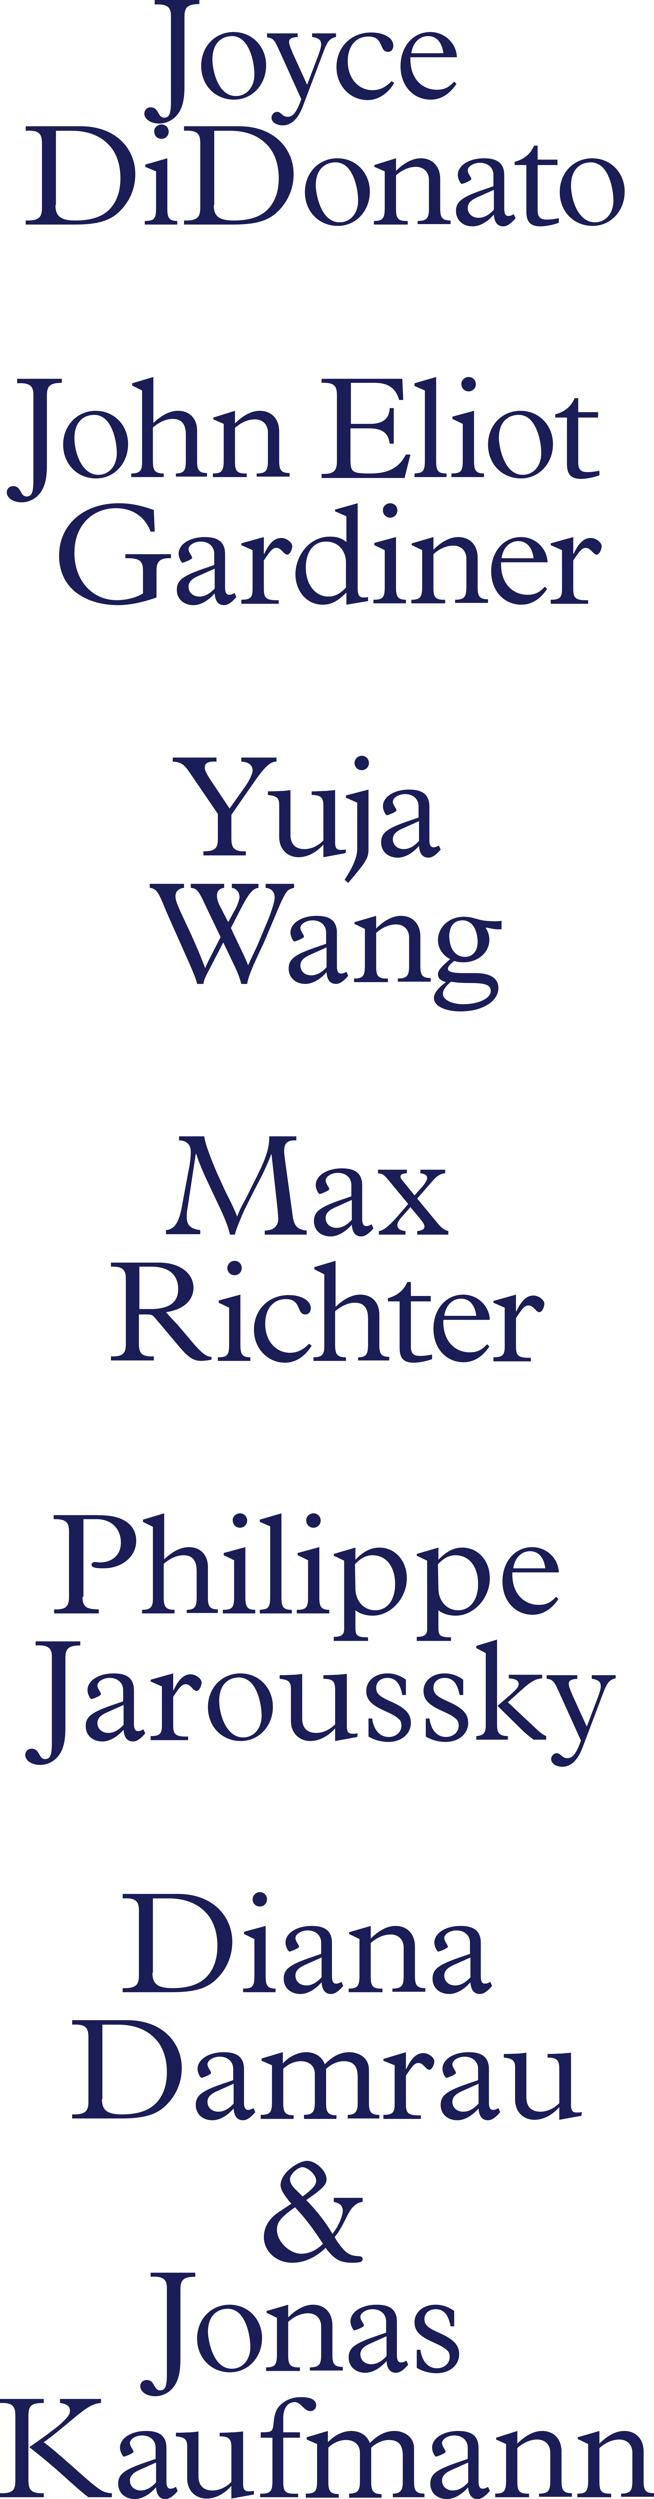 <?xml version="1.0" encoding="utf-8"?>
<!-- Generator: Adobe Illustrator 24.3.0, SVG Export Plug-In . SVG Version: 6.00 Build 0)  -->
<svg version="1.1" id="Laag_1" xmlns="http://www.w3.org/2000/svg" xmlns:xlink="http://www.w3.org/1999/xlink" x="0px" y="0px"
	 width="145px" height="554.2px" viewBox="0 0 145 554.2" style="enable-background:new 0 0 145 554.2;" xml:space="preserve">
<style type="text/css">
	.st0{fill:#1A1D56;}
</style>
<g>
	<path class="st0" d="M44.2,0.9c-2.7,0-3.3,0.8-3.3,2.8v15.5c0,3.1-0.5,5.2-2,6.7c-1.1,1.1-2.5,1.5-3.6,1.5c-1.9,0-3.3-1-3.3-2.2
		c0-0.8,0.6-1.4,1.4-1.4c1.9,0,1.5,2.3,3,2.3c1.1,0,1.5-0.8,1.5-3.6v-19c0-1.7-0.6-2.7-3.6-2.5V0h9.9C44.2,0,44.2,0.9,44.2,0.9z"/>
	<path class="st0" d="M51.8,7.1c4.1,0,7.2,3.2,7.2,7.4c0,4.3-3.1,7.6-7.1,7.6c-4.2,0-7.3-3.2-7.3-7.5S47.7,7.1,51.8,7.1z M49.5,20.1
		c0.5,0.5,1.4,1.2,2.8,1.2c2.4,0,4.1-2,4.1-4.8c0-1.5-0.4-5.3-2.4-7.4C53.4,8.5,52.5,8,51.5,8c-2,0-4.4,1.2-4.4,5.2
		C47.1,15.3,47.9,18.5,49.5,20.1z"/>
	<path class="st0" d="M74.5,7.4v0.8c-1.4,0.3-1.9,0.9-2.9,3.6l-4.5,11.9c-0.9,2.3-2.3,4.1-4.4,4.1c-1.4,0-2.5-0.7-2.5-1.7
		c0-0.7,0.6-1.3,1.2-1.3c1,0,1.1,1.1,2.4,1.1c1.2,0,2-1.1,3-3.9l-5.2-11.5c-0.8-1.7-1.2-2.1-2.4-2.2V7.4H66v0.8
		c-1.4,0.1-1.9,0.4-1.9,1.1c0,0.5,0.2,1.1,0.9,2.7l3.1,6.8l2-5.3c0.8-2,1.1-3.1,1.1-3.6c0-1-0.5-1.5-2-1.7V7.4H74.5z"/>
	<path class="st0" d="M87.4,18.4c-1.4,2.4-3.6,3.8-5.9,3.8c-3.8,0-6.9-3.1-6.9-7.3c0-4.5,3.3-7.7,7.7-7.7c2.8,0,4.9,1.2,4.9,2.9
		c0,0.9-0.5,1.4-1.2,1.4c-2,0-0.8-3.4-4.3-3.4c-2.8,0-4.6,2.1-4.6,5.5c0,3.7,2.3,6.4,5.5,6.4c1.5,0,2.9-0.6,4.2-2L87.4,18.4z"/>
	<path class="st0" d="M91,12.7c-0.2,4.9,2.8,7.2,5.8,7.2c1.6,0,2.6-0.4,3.9-1.8l0.5,0.5c-1.5,2.3-3.5,3.5-5.7,3.5
		c-3.9,0-6.7-3.1-6.7-7.4c0-4.4,2.8-7.6,6.6-7.6c3.2,0,5.8,2.5,5.9,5.6C101.3,12.7,91,12.7,91,12.7z M98.3,11.8
		C98,9.4,96.8,8,94.9,8s-3.4,1.5-3.7,3.8H98.3z"/>
	<path class="st0" d="M17.9,28C25.8,28,30,33.1,30,38.6c0,3.8-1.7,6.5-3.4,8.2c-1.9,1.9-4.4,3-9.9,3h-11v-0.9c3,0.1,3.6-0.8,3.6-2.8
		V31.8c0-2-0.5-3-3.6-2.8v-1H17.9z M12.3,45.5c0,2.4,1.1,3.4,4.4,3.4c3,0,5.7-0.6,7.5-2.4c2-2,2.5-4.7,2.5-7c0-3-0.9-5.8-2.8-7.6
		c-1.8-1.8-4.4-2.9-8-2.9h-3.5v16.5H12.3z"/>
	<path class="st0" d="M37.1,35.1v11.2c0,2,0.4,2.7,2.2,2.7v0.8h-7.2V49c2.1,0,2.5-0.5,2.5-2.8V38l-2.4-1v-0.5L37.1,35.1z M35.8,27.6
		c0.9,0,1.6,0.7,1.6,1.6s-0.7,1.6-1.6,1.6s-1.6-0.7-1.6-1.6C34.1,28.4,34.9,27.6,35.8,27.6z"/>
	<path class="st0" d="M53,28c7.9,0,12.1,5.1,12.1,10.6c0,3.8-1.7,6.5-3.4,8.2c-1.9,1.9-4.4,3-9.9,3h-11v-0.9c3,0.1,3.6-0.8,3.6-2.8
		V31.8c0-2-0.5-3-3.6-2.8v-1H53z M47.4,45.5c0,2.4,1.1,3.4,4.4,3.4c3,0,5.7-0.6,7.5-2.4c2-2,2.5-4.7,2.5-7c0-3-0.9-5.8-2.8-7.6
		c-1.8-1.8-4.4-2.9-8-2.9h-3.5v16.5H47.4z"/>
	<path class="st0" d="M74.8,35.1c4.1,0,7.2,3.2,7.2,7.4c0,4.3-3.1,7.6-7.1,7.6c-4.2,0-7.3-3.2-7.3-7.5S70.7,35.1,74.8,35.1z
		 M72.5,48.1c0.5,0.5,1.4,1.2,2.8,1.2c2.4,0,4.1-2,4.1-4.8c0-1.5-0.4-5.3-2.4-7.4c-0.6-0.6-1.5-1.1-2.6-1.1c-2,0-4.4,1.2-4.4,5.2
		C70.1,43.3,70.9,46.5,72.5,48.1z"/>
	<path class="st0" d="M87.8,35.1v2.8c1.6-1.6,3.5-2.8,5.5-2.8c2.4,0,4.3,1.6,4.3,4.6v6.6c0,2,0.5,2.6,2.3,2.6v0.8h-7.3V49
		c2.1,0,2.5-0.7,2.5-2.8v-6.3c0-1.7-1.1-2.9-2.9-2.9c-1.5,0-3.1,0.7-4.4,1.9v7.3c0,2,0.2,2.9,2.6,2.8v0.8h-7.5V49
		c1.8,0,2.4-0.4,2.4-2.8V38L83,37v-0.4L87.8,35.1z"/>
	<path class="st0" d="M114.3,48.4c-1,1.2-1.9,1.8-2.7,1.8c-1.3,0-2-0.9-2.1-2.6c-1.5,1.7-3.2,2.6-4.7,2.6c-2.2,0-3.7-1.4-3.7-3.4
		s1.2-3,5.4-4.5l2.9-1v-2.5c0-1.6-1.2-2.7-3-2.7c-1.4,0-2.7,0.8-2.7,1.7c0,0.7,0.8,1.5,0.8,1.9s-2,1.1-2.1,1.1c-0.3,0-0.9-1.1-0.9-2
		c0-2.1,2.5-3.7,5.8-3.7c3.2,0,4.5,1.3,4.5,3.8v7.4c0,1.1,0.3,1.6,0.9,1.6c0.4,0,0.7-0.1,1.2-0.4L114.3,48.4z M105.7,43.8
		c-1.3,0.6-2,1.3-2,2.3c0,1.3,1,2.2,2.4,2.2c1.2,0,2.3-0.6,3.4-1.8v-4.4L105.7,43.8z"/>
	<path class="st0" d="M123.9,49.4c-1.3,0.5-3,0.8-4.1,0.8c-2.3,0-3.1-1.1-3.1-3.3V36.6h-2.6v-0.7c2.1-0.6,3.5-1.7,4.3-3.6h0.8v3.1
		h4.4v1.2h-4.4v9.9c0,1.6,0.5,2.2,2.1,2.2c0.7,0,1.4-0.1,2.6-0.3C123.9,48.4,123.9,49.4,123.9,49.4z"/>
	<path class="st0" d="M131.3,35.1c4.1,0,7.2,3.2,7.2,7.4c0,4.3-3.1,7.6-7.1,7.6c-4.2,0-7.3-3.2-7.3-7.5S127.2,35.1,131.3,35.1z
		 M129.1,48.1c0.5,0.5,1.4,1.2,2.8,1.2c2.4,0,4.1-2,4.1-4.8c0-1.5-0.4-5.3-2.4-7.4C133,36.5,132,36,131,36c-2,0-4.4,1.2-4.4,5.2
		C126.6,43.3,127.4,46.5,129.1,48.1z"/>
	<path class="st0" d="M13.7,84.9c-2.7,0-3.3,0.8-3.3,2.8v15.5c0,3.1-0.5,5.2-2,6.7c-1.1,1.1-2.5,1.5-3.6,1.5c-1.9,0-3.3-1-3.3-2.2
		c0-0.8,0.6-1.4,1.4-1.4c1.9,0,1.5,2.3,3,2.3c1.1,0,1.5-0.8,1.5-3.6v-19c0-1.7-0.6-2.7-3.6-2.5v-1h9.9C13.7,84,13.7,84.9,13.7,84.9z
		"/>
	<path class="st0" d="M21.2,91.1c4.1,0,7.2,3.2,7.2,7.4c0,4.3-3.1,7.6-7.1,7.6c-4.2,0-7.3-3.2-7.3-7.5S17.2,91.1,21.2,91.1z
		 M19,104.1c0.5,0.5,1.4,1.2,2.8,1.2c2.4,0,4.1-2,4.1-4.8c0-1.5-0.4-5.3-2.4-7.4C22.9,92.5,22,92,20.9,92c-2,0-4.4,1.2-4.4,5.2
		C16.5,99.3,17.3,102.5,19,104.1z"/>
	<path class="st0" d="M34,93.8c1.9-1.8,3.7-2.7,5.5-2.7c2.5,0,4.2,1.7,4.2,4.4v6.9c0,1.9,0.5,2.5,2.2,2.5v0.8H39V105
		c1.8,0,2.2-0.7,2.2-2.8v-5.8c0-2.3-0.9-3.5-2.9-3.5c-1.5,0-3,0.7-4.4,1.9v7.4c0,2.1,0.4,2.8,2.4,2.8v0.8h-7.2V105
		c1.6,0,2.4-0.4,2.4-2.3V86.6l-2.2-1.1V85l4.7-1.4C34,83.6,34,93.8,34,93.8z"/>
	<path class="st0" d="M52.1,91.1v2.8c1.6-1.6,3.5-2.8,5.5-2.8c2.4,0,4.3,1.6,4.3,4.6v6.6c0,2,0.5,2.6,2.3,2.6v0.8h-7.3V105
		c2.1,0,2.5-0.7,2.5-2.8v-6.3c0-1.7-1.1-2.9-2.9-2.9c-1.5,0-3.1,0.7-4.4,1.9v7.3c0,2,0.2,2.9,2.6,2.8v0.8h-7.5V105
		c1.8,0,2.4-0.4,2.4-2.8V94l-2.3-1v-0.4L52.1,91.1z"/>
	<path class="st0" d="M87.3,98.4h-0.9c-0.3-2.3-1.5-3.4-4.6-3.4h-4.1v6.7c0,3,0.3,3.3,4.4,3.3c4.5,0,6.5-1.6,7.9-4.2h1l-1.3,5.2
		H71.3v-0.9c2.7,0.1,3.4-0.7,3.4-2.8V87.6c0-2.1-0.7-2.8-3.4-2.7V84h17.9l0.2,4.7h-0.9c-0.7-2.4-2.2-3.8-5.4-3.8h-5.3V94H82
		c2.6,0,4.3-0.9,4.4-3.5h0.9V98.4z"/>
	<path class="st0" d="M96.7,83.6v18.6c0,2.2,0.4,2.8,2.3,2.8v0.8h-7.1V105c1.8-0.1,2.3-0.4,2.3-2.9V86.6l-2.3-1V85L96.7,83.6z"/>
	<path class="st0" d="M105.1,91.1v11.2c0,2,0.4,2.7,2.2,2.7v0.8h-7.2V105c2.1,0,2.5-0.5,2.5-2.8V94l-2.3-1.1v-0.5L105.1,91.1z
		 M103.9,83.6c0.9,0,1.6,0.7,1.6,1.6s-0.7,1.6-1.6,1.6s-1.6-0.7-1.6-1.6C102.2,84.4,103,83.6,103.9,83.6z"/>
	<path class="st0" d="M115.4,91.1c4.1,0,7.2,3.2,7.2,7.4c0,4.3-3.1,7.6-7.1,7.6c-4.2,0-7.3-3.2-7.3-7.5S111.3,91.1,115.4,91.1z
		 M113.1,104.1c0.5,0.5,1.4,1.2,2.8,1.2c2.4,0,4.1-2,4.1-4.8c0-1.5-0.4-5.3-2.4-7.4c-0.6-0.6-1.5-1.1-2.6-1.1c-2,0-4.4,1.2-4.4,5.2
		C110.7,99.3,111.5,102.5,113.1,104.1z"/>
	<path class="st0" d="M132.9,105.4c-1.3,0.5-3,0.8-4.1,0.8c-2.3,0-3.1-1.1-3.1-3.3V92.6h-2.6v-0.7c2.1-0.6,3.5-1.7,4.3-3.6h0.8v3.1
		h4.4v1.2h-4.4v9.9c0,1.6,0.5,2.2,2.1,2.2c0.7,0,1.4-0.1,2.6-0.3L132.9,105.4L132.9,105.4z"/>
	<path class="st0" d="M34.3,117.9h-0.9c-1.3-3.4-4.1-5.2-7.7-5.2c-5.1,0-9.2,3.7-9.2,9.9c0,6.1,3.9,10.5,9.4,10.5
		c2.1,0,4.4-0.6,5.8-1.5v-5c0-2.1-0.6-2.9-3.9-2.8v-0.9h10.1v0.9c-2.3-0.1-3.2,0.6-3.2,2.7v6c-3.1,1.1-6,1.7-8.5,1.7
		c-6.6,0-13.1-3.2-13.1-11c0-6.8,5.4-11.6,13.2-11.6c2.7,0,5,0.5,7.8,1.5L34.3,117.9z"/>
	<path class="st0" d="M52.4,132.4c-1,1.2-1.9,1.8-2.7,1.8c-1.3,0-2-0.9-2.1-2.6c-1.5,1.7-3.2,2.6-4.7,2.6c-2.2,0-3.7-1.4-3.7-3.4
		s1.2-3,5.4-4.5l2.9-1v-2.5c0-1.6-1.2-2.7-3-2.7c-1.4,0-2.7,0.8-2.7,1.7c0,0.7,0.8,1.5,0.8,1.9s-2,1.1-2.1,1.1c-0.3,0-0.9-1.1-0.9-2
		c0-2.1,2.5-3.7,5.8-3.7c3.2,0,4.5,1.3,4.5,3.8v7.4c0,1.1,0.3,1.6,0.9,1.6c0.4,0,0.7-0.1,1.2-0.4L52.4,132.4z M43.8,127.8
		c-1.3,0.6-2,1.3-2,2.3c0,1.3,1,2.2,2.4,2.2c1.2,0,2.3-0.6,3.4-1.8v-4.4L43.8,127.8z"/>
	<path class="st0" d="M58.5,119.1v3.7h0.1c1.2-2.6,2.4-3.5,3.8-3.5c1.1,0,2.4,1,2.4,1.8c0,0.7-0.5,1.9-1.1,1.9
		c-0.8,0-1.3-1.5-2.4-1.5c-0.8,0-1.3,0.5-2.8,2.8v6.2c0,2,0.3,2.7,3.3,2.6v0.8h-8.3V133c1.9,0,2.5-0.4,2.5-2.3V122l-2.5-1.1v-0.4
		L58.5,119.1z"/>
	<path class="st0" d="M81.6,133.3l-4.8,0.8v-2.7c-2,2-3.4,2.7-5.3,2.7c-3.4,0-6-2.9-6-6.8c0-3.6,2.7-8.3,7.7-8.3
		c1.4,0,2.5,0.3,3.6,1.2v-5.7l-2.5-1.1V113l5-1.4v19c0,1.4,0.4,1.9,1.3,1.9c0.4,0,0.8,0,1-0.1C81.6,132.4,81.6,133.3,81.6,133.3z
		 M76.7,124.7c0-2.4-1.6-4.6-4.4-4.6s-4.5,2.3-4.5,5.8c0,3.7,2.1,6.4,5,6.4c1.4,0,2.6-0.6,3.9-2V124.7z"/>
	<path class="st0" d="M87.8,119.1v11.2c0,2,0.4,2.7,2.2,2.7v0.8h-7.2V133c2.1,0,2.5-0.5,2.5-2.8V122l-2.3-1.1v-0.5L87.8,119.1z
		 M86.5,111.6c0.9,0,1.6,0.7,1.6,1.6s-0.7,1.6-1.6,1.6s-1.6-0.7-1.6-1.6C84.8,112.4,85.6,111.6,86.5,111.6z"/>
	<path class="st0" d="M96.1,119.1v2.8c1.6-1.6,3.5-2.8,5.5-2.8c2.4,0,4.3,1.6,4.3,4.6v6.6c0,2,0.5,2.6,2.3,2.6v0.8h-7.3V133
		c2.1,0,2.5-0.7,2.5-2.8v-6.3c0-1.7-1.1-2.9-2.9-2.9c-1.5,0-3.1,0.7-4.4,1.9v7.3c0,2,0.2,2.9,2.6,2.8v0.8h-7.5V133
		c1.8,0,2.4-0.4,2.4-2.8V122l-2.3-1.1v-0.4L96.1,119.1z"/>
	<path class="st0" d="M111.1,124.7c-0.2,4.9,2.8,7.2,5.8,7.2c1.6,0,2.6-0.4,3.9-1.8l0.5,0.5c-1.5,2.3-3.5,3.5-5.7,3.5
		c-3.9,0-6.7-3.1-6.7-7.4c0-4.4,2.8-7.6,6.6-7.6c3.2,0,5.8,2.5,5.9,5.6C121.4,124.7,111.1,124.7,111.1,124.7z M118.3,123.8
		c-0.3-2.4-1.5-3.8-3.4-3.8s-3.4,1.5-3.7,3.8H118.3z"/>
	<path class="st0" d="M127.1,119.1v3.7h0.1c1.2-2.6,2.4-3.5,3.8-3.5c1.1,0,2.4,1,2.4,1.8c0,0.7-0.5,1.9-1.1,1.9
		c-0.8,0-1.3-1.5-2.4-1.5c-0.8,0-1.3,0.5-2.8,2.8v6.2c0,2,0.3,2.7,3.3,2.6v0.8h-8.3V133c1.9,0,2.5-0.4,2.5-2.3V122l-2.5-1.1v-0.4
		L127.1,119.1z"/>
	<path class="st0" d="M61.3,168v0.9c-1.3,0-2.4,0.9-4.8,4.3l-5.2,7.5v5.3c0,2,0.6,2.9,3.2,2.8v0.9h-9.4v-0.9c2.6,0,3.2-0.7,3.2-2.8
		v-5.5l-6-8.8c-1.5-2.3-2.2-2.7-4-2.8V168H48v0.9c-2-0.1-2.6,0.4-2.6,1.3c0,0.7,0.4,1.4,1.3,2.8l4.2,6.3l3.4-4.8
		c1-1.4,1.7-2.9,1.7-3.6c0-1.2-0.8-1.9-2.5-2V168H61.3z"/>
	<path class="st0" d="M76.6,189.2l-4.9,0.9v-2.8c-1.6,1.8-3.6,2.8-5.5,2.8c-2.2,0-4.3-1.5-4.3-4.5v-7.1c0-1.5-0.5-2-2.5-2.2v-0.8
		c1.6,0,2.7-0.1,3.4-0.1c0.8-0.1,1.2-0.1,1.6-0.2v9.9c0,2.1,1.1,3.2,3.1,3.2c1.4,0,2.9-0.6,4.2-1.9v-7.6c0-1.8-0.4-2.5-2.6-2.5v-0.8
		c1.4,0,2.4-0.1,3.2-0.1c0.8-0.1,1.4-0.1,2-0.2v11.6c0,1.8,0.7,1.8,2.4,1.6L76.6,189.2L76.6,189.2z"/>
	<path class="st0" d="M81.7,175.1v13.2c0,2-0.5,2.8-4.5,7.5l-0.8-0.7c2.4-3.7,2.8-5.5,2.8-7V178l-2.5-1.1v-0.5L81.7,175.1z
		 M80.2,167.6c0.9,0,1.6,0.7,1.6,1.6c0,0.9-0.7,1.6-1.6,1.6s-1.6-0.7-1.6-1.6C78.6,168.4,79.3,167.6,80.2,167.6z"/>
	<path class="st0" d="M97.7,188.4c-1,1.2-1.9,1.8-2.7,1.8c-1.3,0-2-0.9-2.1-2.6c-1.5,1.7-3.2,2.6-4.7,2.6c-2.2,0-3.7-1.4-3.7-3.4
		s1.2-3,5.4-4.5l2.9-1v-2.5c0-1.6-1.2-2.7-3-2.7c-1.4,0-2.7,0.8-2.7,1.7c0,0.7,0.8,1.5,0.8,1.9s-2,1.1-2.1,1.1c-0.3,0-0.9-1.1-0.9-2
		c0-2.1,2.5-3.7,5.8-3.7c3.2,0,4.5,1.3,4.5,3.8v7.4c0,1.1,0.3,1.6,0.9,1.6c0.4,0,0.7-0.1,1.2-0.4L97.7,188.4z M89.1,183.8
		c-1.3,0.6-2,1.3-2,2.3c0,1.3,1,2.2,2.4,2.2c1.2,0,2.3-0.6,3.4-1.8v-4.4L89.1,183.8z"/>
	<path class="st0" d="M65.2,196v0.9c-0.2,0-1.1,0.3-1.4,0.6c-0.5,0.5-1.2,1.9-1.9,3.5l-3.2,7.6c-0.7,1.7-3.6,7.2-3.9,9.6h-1.3
		c-0.3-1.2-0.9-2.8-1.7-4.4l-2.3-4.8l-3.1,6c-0.9,1.7-1.2,2.4-1.3,3.2h-1.4c-0.1-0.7-0.7-2.2-1.7-4.5l-4.8-10.8
		c-1-2.3-1.7-4.4-2.6-5.4c-0.4-0.4-1-0.6-1.4-0.6V196h7.6v0.9c-1.2,0.1-1.9,0.8-1.9,1.9c0,2,3.1,6.7,6.6,15.9
		c0.5-1.4,2.3-4.6,3.4-6.9l-3.3-6.9c-1.6-3.5-2-3.9-3.3-4V196h7.4v0.9c-1,0.1-1.6,0.7-1.6,1.7c0,0.9,0.4,1.9,0.8,2.6l1.7,3.3
		l1.9-3.5c0.1-0.3,0.6-1.5,0.6-2.1c0-1-0.7-1.9-1.7-2V196h5.9v0.9c-1.3,0.1-2.3,1.5-4,4.8l-2.1,4.1c1.4,3.1,3.6,7.4,3.8,8.3
		c0.7-1.6,1.3-2.8,2-4.3l2.1-5c0.9-2.1,1.8-4.8,1.8-5.7c0-1.3-0.7-2.1-2-2.2V196H65.2z"/>
	<path class="st0" d="M77.2,216.4c-1,1.2-1.9,1.8-2.7,1.8c-1.3,0-2-0.9-2.1-2.6c-1.5,1.7-3.2,2.6-4.7,2.6c-2.2,0-3.7-1.4-3.7-3.4
		s1.2-3,5.4-4.5l2.9-1v-2.5c0-1.6-1.2-2.7-3-2.7c-1.4,0-2.7,0.8-2.7,1.7c0,0.7,0.8,1.5,0.8,1.9s-2,1.1-2.1,1.1c-0.3,0-0.9-1.1-0.9-2
		c0-2.1,2.5-3.7,5.8-3.7c3.2,0,4.5,1.3,4.5,3.8v7.4c0,1.1,0.3,1.6,0.9,1.6c0.4,0,0.7-0.1,1.2-0.4L77.2,216.4z M68.6,211.8
		c-1.3,0.6-2,1.3-2,2.3c0,1.3,1,2.2,2.4,2.2c1.2,0,2.3-0.6,3.4-1.8v-4.4L68.6,211.8z"/>
	<path class="st0" d="M83.4,203.1v2.8c1.6-1.6,3.5-2.8,5.5-2.8c2.4,0,4.3,1.6,4.3,4.6v6.6c0,2,0.5,2.6,2.3,2.6v0.8h-7.3V217
		c2.1,0,2.5-0.7,2.5-2.8v-6.3c0-1.7-1.1-2.9-2.9-2.9c-1.5,0-3.1,0.7-4.4,1.9v7.3c0,2,0.2,2.9,2.6,2.8v0.8h-7.5V217
		c1.8,0,2.4-0.4,2.4-2.8V206l-2.3-1.1v-0.4L83.4,203.1z"/>
	<path class="st0" d="M111.3,206c-0.2,0.1-0.6,0.1-0.8,0.1c-0.8,0-1.7-0.2-2.7-0.4l-0.1,0.1c0.5,0.7,0.8,1.7,0.8,2.6
		c0,2.8-2.5,5-5.7,5c-0.8,0-1.6-0.1-2.1-0.3c-0.9,0.7-1.4,1.3-1.4,1.7c0,0.7,0.9,1,3.6,1h2.5c3.4,0,5.1,1.2,5.1,3.3
		c0,3-3.6,5.2-8.4,5.2c-3,0-5.9-1-5.9-3c0-1,1-2.3,2.7-3.5c-1.2-0.3-1.8-0.9-1.8-1.7s0.4-1.4,2.7-3.4c-1.6-0.8-2.7-2.4-2.7-4.2
		c0-2.9,2.5-5.2,5.7-5.2c1.4,0,2.1,0.3,3,0.5c0.9,0.3,2,0.5,4,0.5c0.5,0,0.9,0,1.4-0.1v1.8H111.3z M98.2,220.4
		c0,1.3,1.9,2.3,4.5,2.3c3.4,0,6.1-1.3,6.1-2.9c0-1.4-1.2-1.8-4.5-1.8c-2.2,0-3.1-0.1-4.3-0.3C98.7,218.8,98.2,219.6,98.2,220.4z
		 M103.1,212.2c1.7,0,2.8-1.3,2.8-3.3c0-1.2-0.4-4.8-3.4-4.8c-1.8,0-2.9,1.3-2.9,3.6C99.7,210.5,101,212.2,103.1,212.2z"/>
	<path class="st0" d="M41.8,259.6c0.3-1.4,0.5-2.9,0.5-4.2c0-1.6-1-2.5-2.6-2.5V252h5.6c0.1,1.6,1.9,6,2.8,8.1l1.5,3.3
		c1.1,2.4,1.7,3.2,3,6.4c0.4-1.2,0.8-2,1.9-4l2.3-4.6c2.4-4.8,2.9-6.8,2.9-9.2h6v0.9c-2-0.1-2.7,0.6-2.7,2.4c0,0.5,0.1,1.2,0.2,2
		l1.7,12.4c0.3,2.3,1.2,3,3.1,3.2v0.9h-9.3v-0.9c1.9,0,3-1,3-2.6c0-0.2-0.1-1.5-0.3-3.4L60.2,256h-0.1c-0.2,0.6-0.3,0.9-0.7,1.8
		c-0.8,1.8-0.9,2.1-1.9,4l-1.1,2.1c-1.4,2.8-1.7,3.4-2.3,4.6c-0.7,1.6-1.3,3.1-1.6,3.9c-0.2,0.6-0.3,0.8-0.4,1.4H51
		c-0.4-1.6-0.9-3-2-5.4l-3.1-6.6c-1-2.1-1.9-4.3-2.4-5.9h-0.1l-1.8,11.9c-0.2,1-0.2,1.4-0.2,2c0,1.9,0.8,2.7,3,3v0.9h-7.6v-0.9
		c2.3-0.2,3.1-2.5,3.7-6.2L41.8,259.6z"/>
	<path class="st0" d="M82.8,272.4c-1,1.2-1.9,1.8-2.7,1.8c-1.3,0-2-0.9-2.1-2.6c-1.5,1.7-3.2,2.6-4.7,2.6c-2.2,0-3.7-1.4-3.7-3.4
		s1.2-3,5.4-4.5l2.9-1v-2.5c0-1.6-1.2-2.7-3-2.7c-1.4,0-2.7,0.8-2.7,1.7c0,0.7,0.8,1.5,0.8,1.9s-2,1.1-2.1,1.1c-0.3,0-0.9-1.1-0.9-2
		c0-2.1,2.5-3.7,5.8-3.7c3.2,0,4.5,1.3,4.5,3.8v7.4c0,1.1,0.3,1.6,0.9,1.6c0.4,0,0.7-0.1,1.2-0.4L82.8,272.4z M74.2,267.8
		c-1.3,0.6-2,1.3-2,2.3c0,1.3,1,2.2,2.4,2.2c1.2,0,2.3-0.6,3.4-1.8v-4.4L74.2,267.8z"/>
	<path class="st0" d="M89.5,269.4c-1.2,1.3-1.4,1.8-1.4,2.3c0,0.8,0.7,1.2,1.8,1.3v0.8H84V273c0.8-0.1,1.8-0.6,4-3.1l2.5-2.9
		l-4.3-5.2c-1.1-1.3-1.3-1.5-2.4-1.6v-0.8h6.4v0.8c-1,0-1.4,0.3-1.4,0.7c0,0.4,0.1,0.5,1.1,1.7l2,2.5l1.7-1.9
		c0.6-0.7,1.1-1.5,1.1-1.9c0-0.7-0.5-1-1.5-1.1v-0.8h5.5v0.8c-0.9,0-1.9,0.6-2.8,1.7l-3.4,3.9l4.3,5.2c1.1,1.4,1.8,1.8,2.6,2v0.8
		h-6.9V273c1.1-0.1,1.6-0.4,1.6-1c0-0.4-0.2-0.8-1.1-1.9l-2-2.4L89.5,269.4z"/>
	<path class="st0" d="M47,301.5c-1,0.2-1.7,0.3-2.4,0.3c-1.7,0-2.9-0.8-4.9-3.2l-5.3-6.3c-0.6-0.7-0.8-0.8-1.9-0.8h-1.7v6.5
		c0,2,0.5,2.9,3.3,2.8v0.9h-9.5v-0.9c2.8,0.1,3.3-0.8,3.3-2.8v-14.4c0-1.9-0.6-2.8-3.3-2.7V280h10.7c4.6,0,7.6,2.4,7.6,5.6
		c0,2.1-1.4,4.7-6.1,5.4c0.9,1,1.9,2.1,2.5,2.7l3.9,4.6c1.8,2,2.7,2.6,3.7,2.6v0.6H47z M33.4,290.3c4.4,0,6.1-1.7,6.1-4.4
		c0-2.9-1.7-5-6-5h-2.6v9.4H33.4z"/>
	<path class="st0" d="M53.3,287.1v11.2c0,2,0.4,2.7,2.2,2.7v0.8h-7.2V301c2.1,0,2.5-0.5,2.5-2.8V290l-2.3-1.1v-0.5L53.3,287.1z
		 M52,279.6c0.9,0,1.6,0.7,1.6,1.6s-0.7,1.6-1.6,1.6s-1.6-0.7-1.6-1.6C50.4,280.4,51.1,279.6,52,279.6z"/>
	<path class="st0" d="M69.1,298.4c-1.4,2.4-3.6,3.8-5.9,3.8c-3.8,0-6.9-3.1-6.9-7.3c0-4.5,3.3-7.7,7.7-7.7c2.8,0,4.9,1.2,4.9,2.9
		c0,0.9-0.5,1.4-1.2,1.4c-2,0-0.8-3.4-4.3-3.4c-2.8,0-4.6,2.1-4.6,5.5c0,3.7,2.3,6.4,5.5,6.4c1.5,0,2.9-0.6,4.2-2L69.1,298.4z"/>
	<path class="st0" d="M74.4,289.8c1.9-1.8,3.7-2.7,5.5-2.7c2.5,0,4.2,1.7,4.2,4.4v6.9c0,1.9,0.5,2.5,2.2,2.5v0.8h-6.9V301
		c1.8,0,2.2-0.7,2.2-2.8v-5.8c0-2.3-0.9-3.5-2.9-3.5c-1.5,0-3,0.7-4.4,1.9v7.4c0,2.1,0.4,2.8,2.4,2.8v0.8h-7.2V301
		c1.6,0,2.4-0.4,2.4-2.3v-16.1l-2.2-1.1V281l4.7-1.4C74.4,279.6,74.4,289.8,74.4,289.8z"/>
	<path class="st0" d="M95.8,301.4c-1.3,0.5-3,0.8-4.1,0.8c-2.3,0-3.1-1.1-3.1-3.3v-10.3H86v-0.7c2.1-0.6,3.5-1.7,4.3-3.6h0.8v3.1
		h4.4v1.2h-4.4v9.9c0,1.6,0.5,2.2,2.1,2.2c0.7,0,1.4-0.1,2.6-0.3V301.4z"/>
	<path class="st0" d="M98.3,292.7c-0.2,4.9,2.8,7.2,5.8,7.2c1.6,0,2.6-0.4,3.9-1.8l0.5,0.5c-1.5,2.3-3.5,3.5-5.7,3.5
		c-3.9,0-6.7-3.1-6.7-7.4c0-4.4,2.8-7.6,6.6-7.6c3.2,0,5.8,2.5,5.9,5.6L98.3,292.7L98.3,292.7z M105.6,291.8
		c-0.3-2.4-1.5-3.8-3.4-3.8s-3.4,1.5-3.7,3.8H105.6z"/>
	<path class="st0" d="M114.4,287.1v3.7h0.1c1.2-2.6,2.4-3.5,3.8-3.5c1.1,0,2.4,1,2.4,1.8c0,0.7-0.5,1.9-1.1,1.9
		c-0.8,0-1.3-1.5-2.4-1.5c-0.8,0-1.3,0.5-2.8,2.8v6.2c0,2,0.3,2.7,3.3,2.6v0.8h-8.3V301c1.9,0,2.5-0.4,2.5-2.3V290l-2.5-1.1v-0.4
		L114.4,287.1z"/>
	<path class="st0" d="M18.3,354.1c0,2.2,0.8,2.8,3.6,2.8v0.9H12v-0.9c2.4,0.1,3.3-0.5,3.3-2.7v-14.6c0-1.8-0.5-2.8-3.4-2.7V336h8.4
		c2.9,0,3.7,0.1,4.8,0.3c3.3,0.7,5.1,2.6,5.1,5.4c0,3.5-3.1,6.1-7.3,6.1c-2.1,0-2.6-0.3-2.6-0.8c0-0.3,0.3-0.6,0.7-0.6
		c0.3,0,1,0.1,1.2,0.1c2.1,0,4.6-1.2,4.6-4.4c0-3-2-5.2-5.4-5.2h-2.9v17.2H18.3z"/>
	<path class="st0" d="M36.4,345.8c1.9-1.8,3.7-2.7,5.5-2.7c2.5,0,4.2,1.7,4.2,4.4v6.9c0,1.9,0.5,2.5,2.2,2.5v0.8h-6.9V357
		c1.8,0,2.2-0.7,2.2-2.8v-5.8c0-2.3-0.9-3.5-2.9-3.5c-1.5,0-3,0.7-4.4,1.9v7.4c0,2.1,0.4,2.8,2.4,2.8v0.8h-7.2V357
		c1.6,0,2.4-0.4,2.4-2.3v-16.1l-2.2-1.1V337l4.7-1.4V345.8z"/>
	<path class="st0" d="M54.4,343.1v11.2c0,2,0.4,2.7,2.2,2.7v0.8h-7.2V357c2.1,0,2.5-0.5,2.5-2.8V346l-2.3-1.1v-0.5L54.4,343.1z
		 M53.2,335.6c0.9,0,1.6,0.7,1.6,1.6s-0.7,1.6-1.6,1.6s-1.6-0.7-1.6-1.6C51.5,336.4,52.3,335.6,53.2,335.6z"/>
	<path class="st0" d="M62.4,335.6v18.6c0,2.2,0.4,2.8,2.3,2.8v0.8h-7.1V357c1.8-0.1,2.3-0.4,2.3-2.9v-15.6l-2.3-1V337L62.4,335.6z"
		/>
	<path class="st0" d="M70.8,343.1v11.2c0,2,0.4,2.7,2.2,2.7v0.8h-7.2V357c2.1,0,2.5-0.5,2.5-2.8V346l-2.3-1.1v-0.5L70.8,343.1z
		 M69.5,335.6c0.9,0,1.6,0.7,1.6,1.6s-0.7,1.6-1.6,1.6s-1.6-0.7-1.6-1.6C67.8,336.4,68.6,335.6,69.5,335.6z"/>
	<path class="st0" d="M74,345v-0.4l4.8-1.4v2.7c1.7-1.8,3.4-2.7,5.3-2.7c3.5,0,6.1,2.9,6.1,6.8c0,4.4-3.5,8.3-7.6,8.3
		c-1.4,0-2.8-0.4-3.8-1.2v3.5c0,2,0.1,2.5,2.8,2.5v0.8H74V363c2.6,0,2.3-1.2,2.3-2.9v-14L74,345z M78.8,352.2c0,2.8,1.8,4.9,4.4,4.9
		c2.7,0,4.4-2.3,4.4-5.8c0-3.9-2-6.4-5-6.4c-1.4,0-2.6,0.6-3.9,2L78.8,352.2L78.8,352.2z"/>
	<path class="st0" d="M92.4,345v-0.4l4.8-1.4v2.7c1.7-1.8,3.4-2.7,5.3-2.7c3.5,0,6.1,2.9,6.1,6.8c0,4.4-3.5,8.3-7.6,8.3
		c-1.4,0-2.8-0.4-3.8-1.2v3.5c0,2,0.1,2.5,2.8,2.5v0.8h-7.6V363c2.6,0,2.3-1.2,2.3-2.9v-14L92.4,345z M97.2,352.2
		c0,2.8,1.8,4.9,4.4,4.9s4.4-2.3,4.4-5.8c0-3.9-2-6.4-5-6.4c-1.4,0-2.6,0.6-3.9,2L97.2,352.2L97.2,352.2z"/>
	<path class="st0" d="M113.6,348.7c-0.2,4.9,2.8,7.2,5.8,7.2c1.6,0,2.6-0.4,3.9-1.8l0.5,0.5c-1.5,2.3-3.5,3.5-5.7,3.5
		c-3.9,0-6.7-3.1-6.7-7.4c0-4.4,2.8-7.6,6.6-7.6c3.2,0,5.8,2.5,5.9,5.6L113.6,348.7L113.6,348.7z M120.9,347.8
		c-0.3-2.4-1.5-3.8-3.4-3.8s-3.4,1.5-3.7,3.8H120.9z"/>
	<path class="st0" d="M17.8,364.9c-2.7,0-3.3,0.8-3.3,2.8v15.5c0,3.1-0.5,5.2-2,6.7c-1.1,1.1-2.5,1.5-3.6,1.5c-1.9,0-3.3-1-3.3-2.2
		c0-0.8,0.6-1.4,1.4-1.4c1.9,0,1.5,2.3,3,2.3c1.1,0,1.5-0.8,1.5-3.6v-19.1c0-1.7-0.6-2.7-3.6-2.5V364h9.9V364.9z"/>
	<path class="st0" d="M32.2,384.4c-1,1.2-1.9,1.8-2.7,1.8c-1.3,0-2-0.9-2.1-2.6c-1.5,1.7-3.2,2.6-4.7,2.6c-2.2,0-3.7-1.4-3.7-3.4
		s1.2-3,5.4-4.5l2.9-1v-2.5c0-1.6-1.2-2.7-3-2.7c-1.4,0-2.7,0.8-2.7,1.7c0,0.7,0.8,1.5,0.8,1.9s-2,1.1-2.1,1.1c-0.3,0-0.9-1.1-0.9-2
		c0-2.1,2.5-3.7,5.8-3.7c3.2,0,4.5,1.3,4.5,3.8v7.4c0,1.1,0.3,1.6,0.9,1.6c0.4,0,0.7-0.1,1.2-0.4L32.2,384.4z M23.6,379.8
		c-1.3,0.6-2,1.3-2,2.3c0,1.3,1,2.2,2.4,2.2c1.2,0,2.3-0.6,3.4-1.8v-4.4L23.6,379.8z"/>
	<path class="st0" d="M38.4,371.1v3.7h0.1c1.2-2.6,2.4-3.5,3.8-3.5c1.1,0,2.4,1,2.4,1.8c0,0.7-0.5,1.9-1.1,1.9
		c-0.8,0-1.3-1.5-2.4-1.5c-0.8,0-1.3,0.5-2.8,2.8v6.2c0,2,0.3,2.7,3.3,2.6v0.8h-8.3V385c1.9,0,2.5-0.4,2.5-2.3V374l-2.5-1.1v-0.4
		L38.4,371.1z"/>
	<path class="st0" d="M53.3,371.1c4.1,0,7.2,3.2,7.2,7.4c0,4.3-3.1,7.6-7.1,7.6c-4.2,0-7.3-3.2-7.3-7.5
		C46.1,374.3,49.2,371.1,53.3,371.1z M51.1,384.1c0.5,0.5,1.4,1.2,2.8,1.2c2.4,0,4.1-2,4.1-4.8c0-1.5-0.4-5.3-2.4-7.4
		C55,372.5,54,372,53,372c-2,0-4.4,1.2-4.4,5.2C48.6,379.3,49.4,382.5,51.1,384.1z"/>
	<path class="st0" d="M79.2,385.2l-4.9,0.9v-2.8c-1.6,1.8-3.6,2.8-5.5,2.8c-2.2,0-4.3-1.5-4.3-4.5v-7.1c0-1.5-0.5-2-2.5-2.2v-0.8
		c1.6,0,2.7-0.1,3.4-0.1c0.8-0.1,1.2-0.1,1.6-0.2v9.9c0,2.1,1.1,3.2,3.1,3.2c1.4,0,2.9-0.6,4.2-1.9v-7.6c0-1.8-0.4-2.5-2.6-2.5v-0.8
		c1.4,0,2.4-0.1,3.2-0.1c0.8-0.1,1.4-0.1,2-0.2v11.6c0,1.8,0.7,1.8,2.4,1.6L79.2,385.2L79.2,385.2z"/>
	<path class="st0" d="M82.5,381c0.3,2.5,1.6,4.2,3.7,4.2c1.6,0,2.8-1.1,2.8-2.5c0-0.4-0.1-1.1-0.5-1.4c-1.6-1.6-4.5-2-6.3-3.8
		c-0.6-0.6-1-1.4-1-2.5c0-2.3,2-3.9,4.7-3.9c1.5,0,2.9,0.5,4.1,1.4v3.4h-0.8c-0.5-2.6-1.5-3.8-3.3-3.8c-1.5,0-2.5,0.9-2.5,2.2
		c0,0.6,0.2,1.1,0.6,1.5c1.3,1.3,4.2,1.8,6,3.6c0.8,0.8,1.1,1.7,1.1,2.7c0,2.4-2.1,4.2-5,4.2c-1.5,0-3.1-0.4-4.4-1.2v-4h0.8V381z"/>
	<path class="st0" d="M95.2,381c0.3,2.5,1.6,4.2,3.7,4.2c1.6,0,2.8-1.1,2.8-2.5c0-0.4-0.1-1.1-0.5-1.4c-1.6-1.6-4.5-2-6.3-3.8
		c-0.6-0.6-1-1.4-1-2.5c0-2.3,2-3.9,4.7-3.9c1.5,0,2.9,0.5,4.1,1.4v3.4h-0.8c-0.5-2.6-1.5-3.8-3.3-3.8c-1.5,0-2.5,0.9-2.5,2.2
		c0,0.6,0.2,1.1,0.6,1.5c1.3,1.3,4.2,1.8,6,3.6c0.8,0.8,1.1,1.7,1.1,2.7c0,2.4-2.1,4.2-5,4.2c-1.5,0-3.1-0.4-4.4-1.2v-4h0.8V381z"/>
	<path class="st0" d="M110.2,363.6v18.7c0,1.7,0.2,2.7,2.4,2.7v0.8h-7V385c1.5-0.1,2.1-0.6,2.1-2.3v-16.1l-2.1-1.1V365L110.2,363.6z
		 M120.2,371.4v0.8c-1.4,0.1-2.4,0.6-4.6,2.6l-3,2.7l6.3,5.9c1,1,1.7,1.4,2.2,1.6v0.8h-2.8c-0.8-0.6-1.8-1.4-2.4-2l-5.6-5.5l2.9-2.5
		c1.3-1.2,1.8-1.7,1.8-2.3c0-0.8-0.6-1.2-2.2-1.3v-0.8L120.2,371.4L120.2,371.4z"/>
	<path class="st0" d="M136.5,371.4v0.8c-1.4,0.3-1.9,0.9-2.9,3.6l-4.5,11.9c-0.9,2.3-2.3,4.1-4.4,4.1c-1.4,0-2.5-0.7-2.5-1.7
		c0-0.7,0.6-1.3,1.2-1.3c1,0,1.1,1.1,2.4,1.1c1.2,0,2-1.1,3-3.9l-5.2-11.5c-0.8-1.7-1.2-2.1-2.4-2.2v-0.8h6.8v0.8
		c-1.4,0.1-1.9,0.4-1.9,1.1c0,0.5,0.2,1.1,0.9,2.7l3.1,6.8l2-5.3c0.8-2,1.1-3.1,1.1-3.6c0-1-0.5-1.5-2-1.7v-0.8h5.3V371.4z"/>
	<path class="st0" d="M39.4,420c7.9,0,12.1,5.1,12.1,10.6c0,3.8-1.7,6.5-3.4,8.2c-1.9,1.9-4.4,3-9.9,3h-11v-0.9
		c3,0.1,3.6-0.8,3.6-2.8v-14.3c0-2-0.5-3-3.6-2.8v-1H39.4z M33.8,437.5c0,2.4,1.1,3.4,4.4,3.4c3,0,5.7-0.6,7.5-2.4
		c2-2,2.5-4.7,2.5-7c0-3-0.9-5.8-2.8-7.6c-1.8-1.8-4.4-2.9-8-2.9h-3.5v16.5H33.8z"/>
	<path class="st0" d="M58.9,427.1v11.2c0,2,0.4,2.7,2.2,2.7v0.8h-7.2V441c2.1,0,2.5-0.5,2.5-2.8V430l-2.3-1.1v-0.5L58.9,427.1z
		 M57.6,419.6c0.9,0,1.6,0.7,1.6,1.6s-0.7,1.6-1.6,1.6s-1.6-0.7-1.6-1.6C56,420.4,56.7,419.6,57.6,419.6z"/>
	<path class="st0" d="M76.1,440.4c-1,1.2-1.9,1.8-2.7,1.8c-1.3,0-2-0.9-2.1-2.6c-1.5,1.7-3.2,2.6-4.7,2.6c-2.2,0-3.7-1.4-3.7-3.4
		s1.2-3,5.4-4.5l2.9-1v-2.5c0-1.6-1.2-2.7-3-2.7c-1.4,0-2.7,0.8-2.7,1.7c0,0.7,0.8,1.5,0.8,1.9s-2,1.1-2.1,1.1c-0.3,0-0.9-1.1-0.9-2
		c0-2.1,2.5-3.7,5.8-3.7c3.2,0,4.5,1.3,4.5,3.8v7.4c0,1.1,0.3,1.6,0.9,1.6c0.4,0,0.7-0.1,1.2-0.4L76.1,440.4z M67.5,435.8
		c-1.3,0.6-2,1.3-2,2.3c0,1.3,1,2.2,2.4,2.2c1.2,0,2.3-0.6,3.4-1.8v-4.4L67.5,435.8z"/>
	<path class="st0" d="M82.2,427.1v2.8c1.6-1.6,3.5-2.8,5.5-2.8c2.4,0,4.3,1.6,4.3,4.6v6.6c0,2,0.5,2.6,2.3,2.6v0.8H87V441
		c2.1,0,2.5-0.7,2.5-2.8v-6.3c0-1.7-1.1-2.9-2.9-2.9c-1.5,0-3.1,0.7-4.4,1.9v7.3c0,2,0.2,2.9,2.6,2.8v0.8h-7.5V441
		c1.8,0,2.4-0.4,2.4-2.8V430l-2.3-1.1v-0.4L82.2,427.1z"/>
	<path class="st0" d="M109.1,440.4c-1,1.2-1.9,1.8-2.7,1.8c-1.3,0-2-0.9-2.1-2.6c-1.5,1.7-3.2,2.6-4.7,2.6c-2.2,0-3.7-1.4-3.7-3.4
		s1.2-3,5.4-4.5l2.9-1v-2.5c0-1.6-1.2-2.7-3-2.7c-1.4,0-2.7,0.8-2.7,1.7c0,0.7,0.8,1.5,0.8,1.9s-2,1.1-2.1,1.1c-0.3,0-0.9-1.1-0.9-2
		c0-2.1,2.5-3.7,5.8-3.7c3.2,0,4.5,1.3,4.5,3.8v7.4c0,1.1,0.3,1.6,0.9,1.6c0.4,0,0.7-0.1,1.2-0.4L109.1,440.4z M100.5,435.8
		c-1.3,0.6-2,1.3-2,2.3c0,1.3,1,2.2,2.4,2.2c1.2,0,2.3-0.6,3.4-1.8v-4.4L100.5,435.8z"/>
	<path class="st0" d="M28.2,448c7.9,0,12.1,5.1,12.1,10.6c0,3.8-1.7,6.5-3.4,8.2c-1.9,1.9-4.4,3-9.9,3H16v-0.9
		c3,0.1,3.6-0.8,3.6-2.8v-14.3c0-2-0.5-3-3.6-2.8v-1H28.2z M22.6,465.5c0,2.4,1.1,3.4,4.4,3.4c3,0,5.7-0.6,7.5-2.4
		c2-2,2.5-4.7,2.5-7c0-3-0.9-5.8-2.8-7.6c-1.8-1.8-4.4-2.9-8-2.9h-3.5v16.5H22.6z"/>
	<path class="st0" d="M56.6,468.4c-1,1.2-1.9,1.8-2.7,1.8c-1.3,0-2-0.9-2.1-2.6c-1.5,1.7-3.2,2.6-4.7,2.6c-2.2,0-3.7-1.4-3.7-3.4
		s1.2-3,5.4-4.5l2.9-1v-2.5c0-1.6-1.2-2.7-3-2.7c-1.4,0-2.7,0.8-2.7,1.7c0,0.7,0.8,1.5,0.8,1.9s-2,1.1-2.1,1.1c-0.3,0-0.9-1.1-0.9-2
		c0-2.1,2.5-3.7,5.8-3.7c3.2,0,4.5,1.3,4.5,3.8v7.4c0,1.1,0.3,1.6,0.9,1.6c0.4,0,0.7-0.1,1.2-0.4L56.6,468.4z M48,463.8
		c-1.3,0.6-2,1.3-2,2.3c0,1.3,1,2.2,2.4,2.2c1.2,0,2.3-0.6,3.4-1.8v-4.4L48,463.8z"/>
	<path class="st0" d="M62.7,455.1v2.5c1.5-1.6,3.4-2.5,5.2-2.5c2,0,3.6,1.1,4.1,2.7c1.8-1.9,3.6-2.7,5.5-2.7c1.7,0,4.3,1,4.3,3.9
		v7.3c0,1.9,0.3,2.7,2.3,2.7v0.8h-7V469c1.5,0,2.2-0.6,2.2-2.5v-5.9c0-2-0.6-3.5-3.1-3.5c-1.3,0-2.7,0.6-3.9,1.7v7.7
		c0,1.8,0.4,2.6,2.3,2.6v0.8h-7.2V469c1.9,0,2.4-0.7,2.4-2.7v-6.4c0-1.7-1.2-2.8-3.1-2.8c-1.3,0-2.8,0.6-3.9,1.7v7.6
		c0,2,0.4,2.7,2.3,2.7v0.8h-7.3V469c2.2,0,2.5-0.6,2.5-3v-8l-2.3-1v-0.5L62.7,455.1z"/>
	<path class="st0" d="M90,455.1v3.7h0.1c1.2-2.6,2.4-3.5,3.8-3.5c1.1,0,2.4,1,2.4,1.8c0,0.7-0.5,1.9-1.1,1.9c-0.8,0-1.3-1.5-2.4-1.5
		c-0.8,0-1.3,0.5-2.8,2.8v6.2c0,2,0.3,2.7,3.3,2.6v0.8H85V469c1.9,0,2.5-0.4,2.5-2.3V458l-2.5-1v-0.4L90,455.1z"/>
	<path class="st0" d="M110.9,468.4c-1,1.2-1.9,1.8-2.7,1.8c-1.3,0-2-0.9-2.1-2.6c-1.5,1.7-3.2,2.6-4.7,2.6c-2.2,0-3.7-1.4-3.7-3.4
		s1.2-3,5.4-4.5l2.9-1v-2.5c0-1.6-1.2-2.7-3-2.7c-1.4,0-2.7,0.8-2.7,1.7c0,0.7,0.8,1.5,0.8,1.9s-2,1.1-2.1,1.1c-0.3,0-0.9-1.1-0.9-2
		c0-2.1,2.5-3.7,5.8-3.7c3.2,0,4.5,1.3,4.5,3.8v7.4c0,1.1,0.3,1.6,0.9,1.6c0.4,0,0.7-0.1,1.2-0.4L110.9,468.4z M102.3,463.8
		c-1.3,0.6-2,1.3-2,2.3c0,1.3,1,2.2,2.4,2.2c1.2,0,2.3-0.6,3.4-1.8v-4.4L102.3,463.8z"/>
	<path class="st0" d="M128.9,469.2l-4.9,0.9v-2.8c-1.6,1.8-3.6,2.8-5.5,2.8c-2.2,0-4.3-1.5-4.3-4.5v-7.1c0-1.5-0.5-2-2.5-2.2v-0.8
		c1.6,0,2.7-0.1,3.4-0.1c0.8-0.1,1.2-0.1,1.6-0.2v9.9c0,2.1,1.1,3.2,3.1,3.2c1.4,0,2.9-0.6,4.2-1.9v-7.6c0-1.8-0.4-2.5-2.6-2.5v-0.8
		c1.4,0,2.4-0.1,3.2-0.1c0.8-0.1,1.4-0.1,2-0.2v11.6c0,1.8,0.7,1.8,2.4,1.6L128.9,469.2L128.9,469.2z"/>
	<path class="st0" d="M43.3,504.9c-2.7,0-3.3,0.8-3.3,2.8v15.5c0,3.1-0.5,5.2-2,6.7c-1.1,1.1-2.5,1.5-3.6,1.5c-1.9,0-3.3-1-3.3-2.2
		c0-0.8,0.6-1.4,1.4-1.4c1.9,0,1.5,2.3,3,2.3c1.1,0,1.5-0.8,1.5-3.6v-19.1c0-1.7-0.6-2.7-3.6-2.5V504h9.9
		C43.3,504,43.3,504.9,43.3,504.9z"/>
	<path class="st0" d="M50.9,511.1c4.1,0,7.2,3.2,7.2,7.4c0,4.3-3.1,7.6-7.1,7.6c-4.2,0-7.3-3.2-7.3-7.5
		C43.7,514.3,46.8,511.1,50.9,511.1z M48.6,524.1c0.5,0.5,1.4,1.2,2.8,1.2c2.4,0,4.1-2,4.1-4.8c0-1.5-0.4-5.3-2.4-7.4
		c-0.6-0.6-1.5-1.1-2.6-1.1c-2,0-4.4,1.2-4.4,5.2C46.2,519.3,47,522.5,48.6,524.1z"/>
	<path class="st0" d="M63.9,511.1v2.8c1.6-1.6,3.5-2.8,5.5-2.8c2.4,0,4.3,1.6,4.3,4.6v6.6c0,2,0.5,2.6,2.3,2.6v0.8h-7.3V525
		c2.1,0,2.5-0.7,2.5-2.8v-6.3c0-1.7-1.1-2.9-2.9-2.9c-1.5,0-3.1,0.7-4.4,1.9v7.3c0,2,0.2,2.9,2.6,2.8v0.8H59V525
		c1.8,0,2.4-0.4,2.4-2.8V514l-2.3-1.1v-0.4L63.9,511.1z"/>
	<path class="st0" d="M90.5,524.4c-1,1.2-1.9,1.8-2.7,1.8c-1.3,0-2-0.9-2.1-2.6c-1.5,1.7-3.2,2.6-4.7,2.6c-2.2,0-3.7-1.4-3.7-3.4
		s1.2-3,5.4-4.5l2.9-1v-2.5c0-1.6-1.2-2.7-3-2.7c-1.4,0-2.7,0.8-2.7,1.7c0,0.7,0.8,1.5,0.8,1.9s-2,1.1-2.1,1.1c-0.3,0-0.9-1.1-0.9-2
		c0-2.1,2.5-3.7,5.8-3.7c3.2,0,4.5,1.3,4.5,3.8v7.4c0,1.1,0.3,1.6,0.9,1.6c0.4,0,0.7-0.1,1.2-0.4L90.5,524.4z M81.9,519.8
		c-1.3,0.6-2,1.3-2,2.3c0,1.3,1,2.2,2.4,2.2c1.2,0,2.3-0.6,3.4-1.8v-4.4L81.9,519.8z"/>
	<path class="st0" d="M93.2,521c0.3,2.5,1.6,4.2,3.7,4.2c1.6,0,2.8-1.1,2.8-2.5c0-0.4-0.1-1.1-0.5-1.4c-1.6-1.6-4.5-2-6.3-3.8
		c-0.6-0.6-1-1.4-1-2.5c0-2.3,2-3.9,4.7-3.9c1.5,0,2.9,0.5,4.1,1.4v3.4h-0.8c-0.5-2.6-1.5-3.8-3.3-3.8c-1.5,0-2.5,0.9-2.5,2.2
		c0,0.6,0.2,1.1,0.6,1.5c1.3,1.3,4.2,1.8,6,3.6c0.8,0.8,1.1,1.7,1.1,2.7c0,2.4-2.1,4.2-5,4.2c-1.5,0-3.1-0.4-4.4-1.2v-4h0.8V521z"/>
	<path class="st0" d="M9.7,553.8H0v-0.9c2.8,0.1,3.4-0.7,3.4-2.7v-14.6c0-2.1-0.8-2.8-3.4-2.7V532h9.7v0.9c-2.5,0-3.4,0.4-3.4,2.8
		v14.2c0,2.2,0.5,3.1,3.4,3V553.8z M22.4,532v0.9c-0.6,0-1.3,0.2-2.2,0.6c-2.4,1.2-6.4,5.2-10.5,8.1c4.4,3.3,10.5,9.4,12.8,10.7
		c0.7,0.4,1.5,0.6,2.3,0.6v0.9h-5.2c-3.2-2.4-6.4-5.9-13.1-11.1c5-3.5,6.8-4.9,7.8-6c0.9-0.9,1.2-1.4,1.2-2.1c0-1-0.7-1.5-2.2-1.7
		V532H22.4z"/>
	<path class="st0" d="M39.4,552.4c-1,1.2-1.9,1.8-2.7,1.8c-1.3,0-2-0.9-2.1-2.6c-1.5,1.7-3.2,2.6-4.7,2.6c-2.2,0-3.7-1.4-3.7-3.4
		s1.2-3,5.4-4.5l2.9-1v-2.5c0-1.6-1.2-2.7-3-2.7c-1.4,0-2.7,0.8-2.7,1.7c0,0.7,0.8,1.5,0.8,1.9s-2,1.1-2.1,1.1c-0.3,0-0.9-1.1-0.9-2
		c0-2.1,2.5-3.7,5.8-3.7c3.2,0,4.5,1.3,4.5,3.8v7.4c0,1.1,0.3,1.6,0.9,1.6c0.4,0,0.7-0.1,1.2-0.4L39.4,552.4z M30.8,547.8
		c-1.3,0.6-2,1.3-2,2.3c0,1.3,1,2.2,2.4,2.2c1.2,0,2.3-0.6,3.4-1.8v-4.4L30.8,547.8z"/>
	<path class="st0" d="M56.2,553.2l-4.9,0.9v-2.8c-1.6,1.8-3.6,2.8-5.5,2.8c-2.2,0-4.3-1.5-4.3-4.5v-7.1c0-1.5-0.5-2-2.5-2.2v-0.8
		c1.6,0,2.7-0.1,3.4-0.1c0.8-0.1,1.2-0.1,1.6-0.2v9.9c0,2.1,1.1,3.2,3.1,3.2c1.4,0,2.9-0.6,4.2-1.9v-7.6c0-1.8-0.4-2.5-2.6-2.5v-0.8
		c1.4,0,2.4-0.1,3.2-0.1c0.8-0.1,1.4-0.1,2-0.2v11.6c0,1.8,0.7,1.8,2.4,1.6v0.8H56.2z"/>
	<path class="st0" d="M66.5,540.6h-3.7v9.6c0,2.5,0.4,2.9,3.3,2.8v0.8h-8.4V553c2.3,0.1,2.7-0.6,2.7-2.7v-9.7h-2.6v-1.2
		c1.7,0,2.1-0.1,2.4-0.4c0.8-0.8,0-3.7,1.9-5.6c1.1-1.1,2.6-1.8,4.7-1.8s3.3,0.6,3.3,1.8c0,0.7-0.5,1.3-1.3,1.3c-1.4,0-2.1-2-3.4-2
		c-1.8,0-2.6,1.6-2.6,3.5v3.2h3.7V540.6z"/>
	<path class="st0" d="M72.7,539.1v2.5c1.5-1.6,3.4-2.5,5.2-2.5c2,0,3.6,1.1,4.1,2.7c1.8-1.9,3.6-2.7,5.5-2.7c1.7,0,4.3,1,4.3,3.9
		v7.3c0,1.9,0.3,2.7,2.3,2.7v0.8h-7V553c1.5,0,2.2-0.6,2.2-2.5v-5.9c0-2-0.6-3.5-3.1-3.5c-1.3,0-2.7,0.6-3.9,1.7v7.7
		c0,1.8,0.4,2.6,2.3,2.6v0.8h-7.2V553c1.9,0,2.4-0.7,2.4-2.7v-6.4c0-1.7-1.2-2.8-3.1-2.8c-1.3,0-2.8,0.6-3.9,1.7v7.6
		c0,2,0.4,2.7,2.3,2.7v0.8h-7.3V553c2.2,0,2.5-0.6,2.5-3v-8l-2.3-1v-0.5L72.7,539.1z"/>
	<path class="st0" d="M108.6,552.4c-1,1.2-1.9,1.8-2.7,1.8c-1.3,0-2-0.9-2.1-2.6c-1.5,1.7-3.2,2.6-4.7,2.6c-2.2,0-3.7-1.4-3.7-3.4
		s1.2-3,5.4-4.5l2.9-1v-2.5c0-1.6-1.2-2.7-3-2.7c-1.4,0-2.7,0.8-2.7,1.7c0,0.7,0.8,1.5,0.8,1.9s-2,1.1-2.1,1.1c-0.3,0-0.9-1.1-0.9-2
		c0-2.1,2.5-3.7,5.8-3.7c3.2,0,4.5,1.3,4.5,3.8v7.4c0,1.1,0.3,1.6,0.9,1.6c0.4,0,0.7-0.1,1.2-0.4L108.6,552.4z M100,547.8
		c-1.3,0.6-2,1.3-2,2.3c0,1.3,1,2.2,2.4,2.2c1.2,0,2.3-0.6,3.4-1.8v-4.4L100,547.8z"/>
	<path class="st0" d="M114.7,539.1v2.8c1.6-1.6,3.5-2.8,5.5-2.8c2.4,0,4.3,1.6,4.3,4.6v6.6c0,2,0.5,2.6,2.3,2.6v0.8h-7.3V553
		c2.1,0,2.5-0.7,2.5-2.8v-6.3c0-1.7-1.1-2.9-2.9-2.9c-1.5,0-3.1,0.7-4.4,1.9v7.3c0,2,0.2,2.9,2.6,2.8v0.8h-7.5V553
		c1.8,0,2.4-0.4,2.4-2.8V542l-2.2-1v-0.4L114.7,539.1z"/>
	<path class="st0" d="M132.9,539.1v2.8c1.6-1.6,3.5-2.8,5.5-2.8c2.4,0,4.3,1.6,4.3,4.6v6.6c0,2,0.5,2.6,2.3,2.6v0.8h-7.3V553
		c2.1,0,2.5-0.7,2.5-2.8v-6.3c0-1.7-1.1-2.9-2.9-2.9c-1.5,0-3.1,0.7-4.4,1.9v7.3c0,2,0.2,2.9,2.6,2.8v0.8H128V553
		c1.8,0,2.4-0.4,2.4-2.8V542l-2.3-1.1v-0.4L132.9,539.1z"/>
</g>
<path class="st0" d="M80.4,487.4v0.9c-0.9,0.1-1.4,0.4-2.2,1.2c-1.2,1.2-2,4.2-4,6.6c0.5,1,1.5,2.3,2.2,3c2,2,4,0.6,4,1.9
	c0,0.6-0.6,0.8-2.3,0.8c-2.6,0-4-0.7-5.9-3.3c-2.3,2.2-4.8,3.3-7.4,3.3c-3.5,0-6.3-2.5-6.3-5.7c0-1.9,0.9-3.9,3.1-5.4l3-2
	c-1.6-1.8-2.4-3.2-2.4-4.1c0-1.2,0.8-2.6,2.2-3.7c1.2-1,2.7-1.7,3.7-1.7c1.9,0,4.3,2.2,4.3,4.1c0,1.2-0.9,2.1-4.5,4.6
	c2.2,2.2,4.6,5.3,5.8,7.5c1.6-2,2.3-4.3,2.3-5.1c0-1.1-0.6-1.7-2-2v-0.9H80.4L80.4,487.4z M61.4,494.5c0,2.6,2.8,5.3,5.4,5.3
	c1.6,0,3.3-0.7,4.8-2.2c-1.5-2.3-3.2-4.9-6.2-8.1C62.3,491.7,61.4,492.8,61.4,494.5z M67.1,487.1c2.3-1.7,3-2.6,3-3.5
	c0-1.3-1.8-3-3.1-3c-0.8,0-2.7,1.4-2.7,2.7c0,0.7,0.4,1.5,1.4,2.4L67.1,487.1z"/>
</svg>
